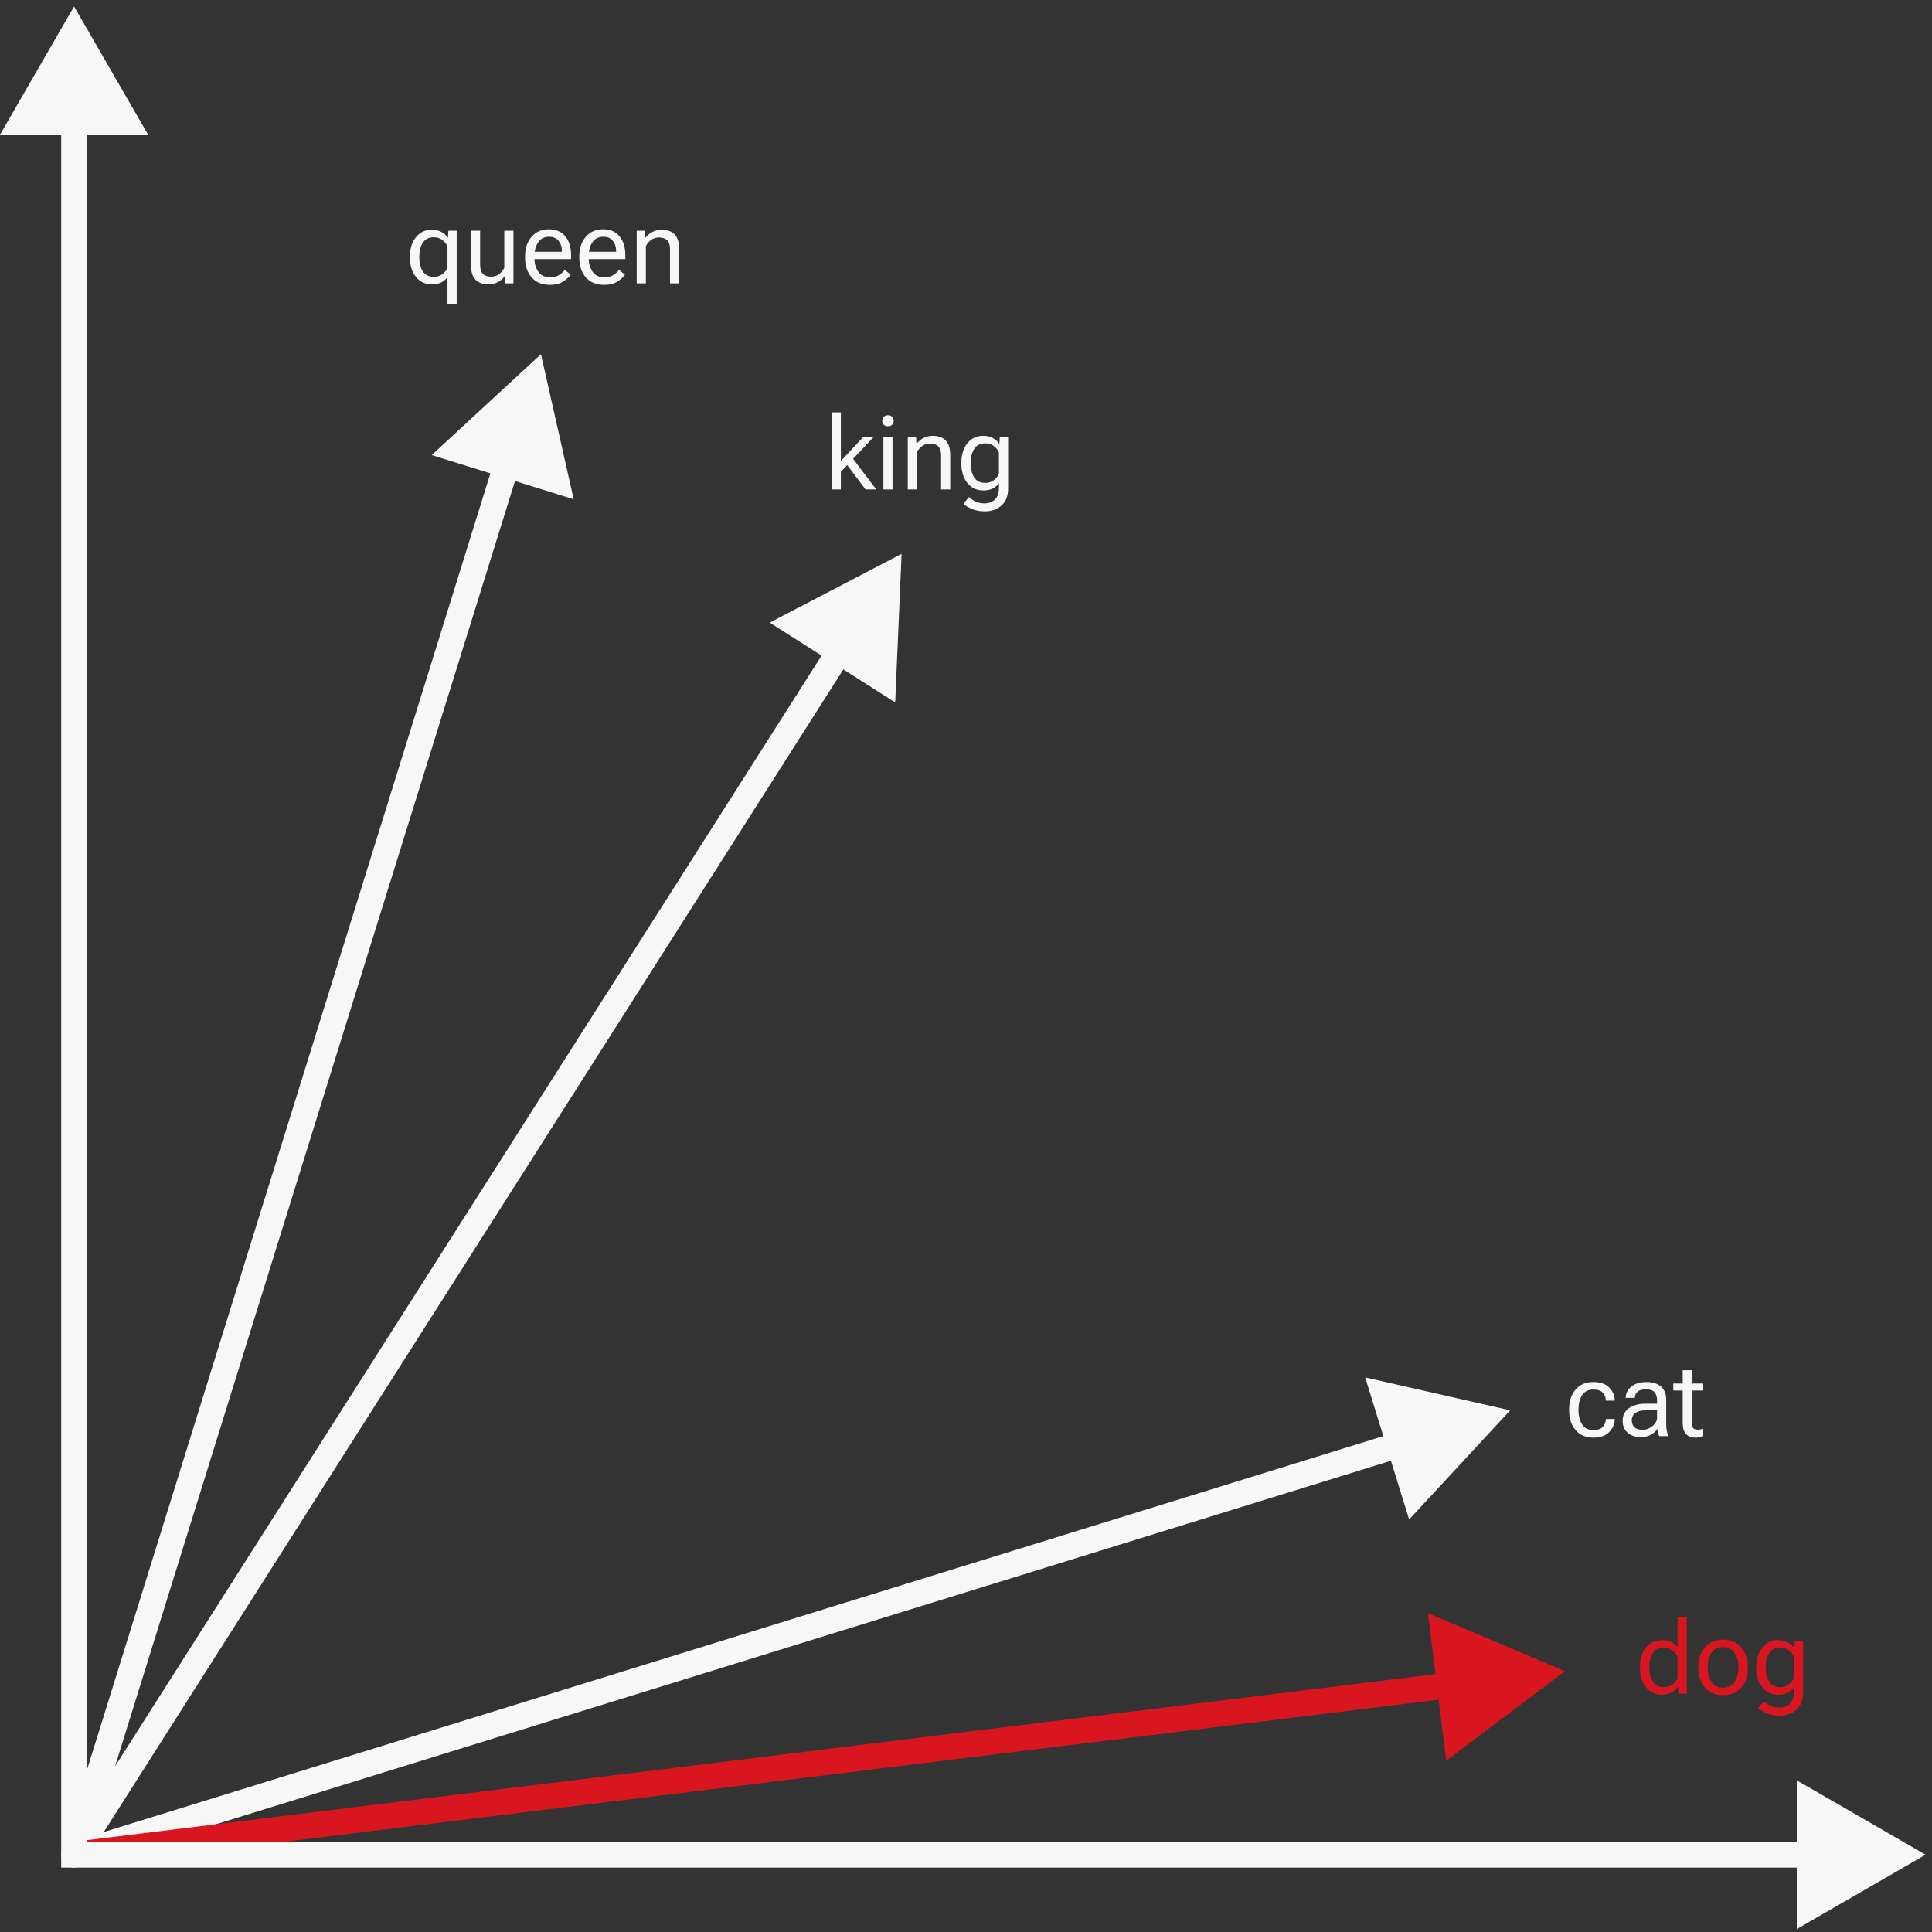 <svg width="300" height="300" viewBox="0 0 300 300" fill="none" xmlns="http://www.w3.org/2000/svg">
<rect x="0" y="0" width="300" height="300" fill="#333333" stroke="none"/>
<g clip-path="url(#clip0_1_16)">
<path fill-rule="evenodd" clip-rule="evenodd" d="M67.032 70.666L84 55L89.083 77.528L79.968 74.691L17.87 274.261L127.578 101.801L119.522 96.677L140 86L139.008 109.073L130.953 103.948L16.11 284.48L214.803 223.001L211.981 213.881L234.5 219L218.807 235.943L215.985 226.822L12.091 289.911C11.382 290.13 10.609 289.939 10.085 289.413C9.56 288.888 9.37 288.115 9.59 287.406L76.148 73.503L67.032 70.666Z" fill="#F7F7F7"/>
<path d="M63.656 40.039V39.789C63.656 38.596 63.966 37.612 64.586 36.836C65.206 36.06 66.034 35.672 67.07 35.672C67.643 35.672 68.141 35.792 68.562 36.031C68.99 36.271 69.307 36.557 69.516 36.891H69.562L69.625 35.828H70.914V47.258H69.484V43.031C69.245 43.37 68.924 43.643 68.523 43.852C68.122 44.055 67.635 44.156 67.062 44.156C66.031 44.156 65.206 43.768 64.586 42.992C63.966 42.216 63.656 41.232 63.656 40.039ZM65.109 40.039C65.109 40.872 65.292 41.573 65.656 42.141C66.021 42.703 66.594 42.984 67.375 42.984C67.896 42.984 68.338 42.844 68.703 42.562C69.068 42.276 69.328 41.95 69.484 41.586V38.242C69.323 37.878 69.06 37.555 68.695 37.273C68.336 36.987 67.896 36.844 67.375 36.844C66.594 36.844 66.021 37.128 65.656 37.695C65.292 38.258 65.109 38.956 65.109 39.789V40.039ZM73.133 41.109V35.828H74.555V41.125C74.555 41.781 74.701 42.253 74.992 42.539C75.289 42.82 75.708 42.961 76.25 42.961C76.713 42.961 77.12 42.836 77.469 42.586C77.823 42.331 78.102 42.005 78.305 41.609V35.828H79.727V44H78.438L78.375 42.945H78.336C78.039 43.32 77.677 43.617 77.25 43.836C76.823 44.05 76.349 44.156 75.828 44.156C75.005 44.156 74.349 43.922 73.859 43.453C73.375 42.984 73.133 42.203 73.133 41.109ZM81.531 40.039V39.789C81.531 38.555 81.867 37.55 82.539 36.773C83.216 35.992 84.109 35.602 85.219 35.602C86.328 35.602 87.182 35.966 87.781 36.695C88.38 37.419 88.68 38.404 88.68 39.648V40.234H82.398V39.094H87.242V38.914C87.242 38.32 87.073 37.815 86.734 37.398C86.401 36.977 85.914 36.766 85.273 36.766C84.508 36.766 83.935 37.057 83.555 37.641C83.174 38.224 82.984 38.94 82.984 39.789V40.039C82.984 40.888 83.185 41.604 83.586 42.188C83.987 42.771 84.607 43.062 85.445 43.062C85.966 43.062 86.412 42.95 86.781 42.727C87.156 42.497 87.461 42.227 87.695 41.914L88.617 42.641C88.357 43.031 87.956 43.396 87.414 43.734C86.878 44.068 86.221 44.234 85.445 44.234C84.18 44.234 83.211 43.844 82.539 43.062C81.867 42.281 81.531 41.273 81.531 40.039ZM89.953 40.039V39.789C89.953 38.555 90.289 37.55 90.961 36.773C91.638 35.992 92.531 35.602 93.641 35.602C94.75 35.602 95.604 35.966 96.203 36.695C96.802 37.419 97.102 38.404 97.102 39.648V40.234H90.82V39.094H95.664V38.914C95.664 38.32 95.495 37.815 95.156 37.398C94.823 36.977 94.336 36.766 93.695 36.766C92.93 36.766 92.357 37.057 91.977 37.641C91.596 38.224 91.406 38.94 91.406 39.789V40.039C91.406 40.888 91.607 41.604 92.008 42.188C92.409 42.771 93.029 43.062 93.867 43.062C94.388 43.062 94.833 42.95 95.203 42.727C95.578 42.497 95.883 42.227 96.117 41.914L97.039 42.641C96.779 43.031 96.378 43.396 95.836 43.734C95.299 44.068 94.643 44.234 93.867 44.234C92.602 44.234 91.633 43.844 90.961 43.062C90.289 42.281 89.953 41.273 89.953 40.039ZM98.867 44V35.828H100.156L100.211 36.883H100.258C100.555 36.508 100.917 36.214 101.344 36C101.771 35.781 102.245 35.672 102.766 35.672C103.589 35.672 104.242 35.906 104.727 36.375C105.216 36.844 105.461 37.625 105.461 38.719V44H104.039V38.711C104.039 38.055 103.891 37.586 103.594 37.305C103.302 37.018 102.885 36.875 102.344 36.875C101.88 36.875 101.471 37 101.117 37.25C100.763 37.5 100.487 37.823 100.289 38.219V44H98.867Z" fill="#F7F7F7"/>
<path d="M129.148 76V64.031H130.57V71.586L134.07 67.828H135.688L130.57 73.266V76H129.148ZM134.398 76L131.211 71.758L132.102 70.773L136.07 76H134.398ZM137.172 76V67.828H138.594V76H137.172ZM136.992 65.336C136.992 65.091 137.068 64.888 137.219 64.727C137.375 64.56 137.596 64.477 137.883 64.477C138.169 64.477 138.388 64.56 138.539 64.727C138.695 64.888 138.773 65.091 138.773 65.336C138.773 65.576 138.695 65.779 138.539 65.945C138.388 66.107 138.169 66.188 137.883 66.188C137.596 66.188 137.375 66.107 137.219 65.945C137.068 65.779 136.992 65.576 136.992 65.336ZM140.961 76V67.828H142.25L142.305 68.883H142.352C142.648 68.508 143.01 68.213 143.438 68C143.865 67.781 144.339 67.672 144.859 67.672C145.682 67.672 146.336 67.906 146.82 68.375C147.31 68.844 147.555 69.625 147.555 70.719V76H146.133V70.711C146.133 70.055 145.984 69.586 145.688 69.305C145.396 69.018 144.979 68.875 144.438 68.875C143.974 68.875 143.565 69 143.211 69.25C142.857 69.5 142.581 69.823 142.383 70.219V76H140.961ZM149.586 78.234L150.477 77.156C150.706 77.417 151.026 77.648 151.438 77.852C151.854 78.06 152.323 78.164 152.844 78.164C153.542 78.164 154.094 77.961 154.5 77.555C154.906 77.154 155.109 76.583 155.109 75.844V75.031C154.875 75.37 154.555 75.643 154.148 75.852C153.747 76.055 153.26 76.156 152.688 76.156C151.656 76.156 150.831 75.768 150.211 74.992C149.591 74.216 149.281 73.232 149.281 72.039V71.789C149.281 70.596 149.591 69.612 150.211 68.836C150.831 68.06 151.656 67.672 152.688 67.672C153.26 67.672 153.76 67.792 154.188 68.031C154.615 68.271 154.932 68.557 155.141 68.891H155.188L155.25 67.828H156.539V75.844C156.539 76.99 156.201 77.87 155.523 78.484C154.846 79.099 153.966 79.406 152.883 79.406C152.211 79.406 151.591 79.294 151.023 79.07C150.456 78.852 149.977 78.573 149.586 78.234ZM150.734 72.039C150.734 72.872 150.917 73.573 151.281 74.141C151.646 74.703 152.219 74.984 153 74.984C153.521 74.984 153.964 74.841 154.328 74.555C154.693 74.268 154.953 73.943 155.109 73.578V70.242C154.953 69.878 154.693 69.555 154.328 69.273C153.964 68.987 153.521 68.844 153 68.844C152.219 68.844 151.646 69.128 151.281 69.695C150.917 70.258 150.734 70.956 150.734 71.789V72.039Z" fill="#F7F7F7"/>
<path d="M243.656 219.039V218.789C243.656 217.555 243.99 216.549 244.656 215.773C245.328 214.992 246.247 214.602 247.414 214.602C248.503 214.602 249.328 214.893 249.891 215.477C250.453 216.06 250.734 216.719 250.734 217.453V217.492H249.352V217.453C249.352 217.005 249.198 216.612 248.891 216.273C248.583 215.935 248.094 215.766 247.422 215.766C246.63 215.766 246.047 216.057 245.672 216.641C245.297 217.219 245.109 217.935 245.109 218.789V219.039C245.109 219.888 245.297 220.604 245.672 221.188C246.047 221.771 246.628 222.062 247.414 222.062C248.091 222.062 248.583 221.893 248.891 221.555C249.198 221.216 249.352 220.823 249.352 220.375V220.336H250.734V220.375C250.734 221.104 250.453 221.763 249.891 222.352C249.328 222.94 248.503 223.234 247.414 223.234C246.247 223.234 245.328 222.844 244.656 222.062C243.99 221.281 243.656 220.273 243.656 219.039ZM251.961 220.594C251.961 219.771 252.286 219.128 252.938 218.664C253.594 218.201 254.43 217.969 255.445 217.969H257.305V217.398C257.305 216.904 257.177 216.503 256.922 216.195C256.667 215.888 256.227 215.734 255.602 215.734C254.977 215.734 254.529 215.865 254.258 216.125C253.992 216.38 253.859 216.677 253.859 217.016V217.062H252.438V217.016C252.438 216.37 252.724 215.807 253.297 215.328C253.875 214.844 254.656 214.602 255.641 214.602C256.62 214.602 257.378 214.836 257.914 215.305C258.456 215.768 258.727 216.466 258.727 217.398V221.125C258.727 221.464 258.753 221.784 258.805 222.086C258.857 222.383 258.93 222.646 259.023 222.875V223H257.648C257.576 222.87 257.508 222.701 257.445 222.492C257.388 222.284 257.352 222.076 257.336 221.867C257.143 222.206 256.831 222.505 256.398 222.766C255.971 223.026 255.422 223.156 254.75 223.156C253.969 223.156 253.307 222.938 252.766 222.5C252.229 222.057 251.961 221.422 251.961 220.594ZM253.383 220.523C253.383 220.992 253.518 221.359 253.789 221.625C254.06 221.885 254.482 222.016 255.055 222.016C255.628 222.016 256.146 221.818 256.609 221.422C257.073 221.026 257.305 220.607 257.305 220.164V218.992H255.602C254.872 218.992 254.32 219.13 253.945 219.406C253.57 219.682 253.383 220.055 253.383 220.523ZM259.828 215.922V214.828H264.477V215.922H259.828ZM261.289 220.969V215.484V215.258V212.766H262.711V220.969C262.711 221.344 262.784 221.609 262.93 221.766C263.081 221.922 263.312 222 263.625 222C263.771 222 263.911 221.987 264.047 221.961C264.188 221.93 264.331 221.888 264.477 221.836V223C264.341 223.062 264.167 223.117 263.953 223.164C263.74 223.211 263.503 223.234 263.242 223.234C262.648 223.234 262.174 223.055 261.82 222.695C261.466 222.331 261.289 221.755 261.289 220.969Z" fill="#F7F7F7"/>
<path d="M254.656 259.039V258.789C254.656 257.596 254.966 256.612 255.586 255.836C256.206 255.06 257.034 254.672 258.07 254.672C258.638 254.672 259.122 254.776 259.523 254.984C259.93 255.188 260.25 255.456 260.484 255.789V251.031H261.914V263H260.625L260.562 261.93H260.516C260.307 262.268 259.99 262.557 259.562 262.797C259.135 263.036 258.638 263.156 258.07 263.156C257.034 263.156 256.206 262.768 255.586 261.992C254.966 261.216 254.656 260.232 254.656 259.039ZM256.109 259.039C256.109 259.872 256.292 260.573 256.656 261.141C257.021 261.703 257.594 261.984 258.375 261.984C258.896 261.984 259.339 261.844 259.703 261.562C260.068 261.276 260.328 260.951 260.484 260.586V257.242C260.328 256.878 260.068 256.555 259.703 256.273C259.339 255.987 258.896 255.844 258.375 255.844C257.594 255.844 257.021 256.128 256.656 256.695C256.292 257.258 256.109 257.956 256.109 258.789V259.039ZM263.719 259.039V258.789C263.719 257.555 264.068 256.549 264.766 255.773C265.464 254.992 266.396 254.602 267.562 254.602C268.729 254.602 269.661 254.992 270.359 255.773C271.057 256.549 271.406 257.555 271.406 258.789V259.039C271.406 260.273 271.057 261.281 270.359 262.062C269.661 262.844 268.729 263.234 267.562 263.234C266.396 263.234 265.464 262.844 264.766 262.062C264.068 261.281 263.719 260.273 263.719 259.039ZM265.172 258.789V259.039C265.172 259.888 265.372 260.604 265.773 261.188C266.174 261.771 266.771 262.062 267.562 262.062C268.354 262.062 268.948 261.771 269.344 261.188C269.745 260.604 269.945 259.888 269.945 259.039V258.789C269.945 257.94 269.745 257.224 269.344 256.641C268.948 256.057 268.354 255.766 267.562 255.766C266.771 255.766 266.174 256.057 265.773 256.641C265.372 257.224 265.172 257.94 265.172 258.789ZM273.023 265.234L273.914 264.156C274.143 264.417 274.464 264.648 274.875 264.852C275.292 265.06 275.76 265.164 276.281 265.164C276.979 265.164 277.531 264.961 277.938 264.555C278.344 264.154 278.547 263.583 278.547 262.844V262.031C278.312 262.37 277.992 262.643 277.586 262.852C277.185 263.055 276.698 263.156 276.125 263.156C275.094 263.156 274.268 262.768 273.648 261.992C273.029 261.216 272.719 260.232 272.719 259.039V258.789C272.719 257.596 273.029 256.612 273.648 255.836C274.268 255.06 275.094 254.672 276.125 254.672C276.698 254.672 277.198 254.792 277.625 255.031C278.052 255.271 278.37 255.557 278.578 255.891H278.625L278.688 254.828H279.977V262.844C279.977 263.99 279.638 264.87 278.961 265.484C278.284 266.099 277.404 266.406 276.32 266.406C275.648 266.406 275.029 266.294 274.461 266.07C273.893 265.852 273.414 265.573 273.023 265.234ZM274.172 259.039C274.172 259.872 274.354 260.573 274.719 261.141C275.083 261.703 275.656 261.984 276.438 261.984C276.958 261.984 277.401 261.841 277.766 261.555C278.13 261.268 278.391 260.943 278.547 260.578V257.242C278.391 256.878 278.13 256.555 277.766 256.273C277.401 255.987 276.958 255.844 276.438 255.844C275.656 255.844 275.083 256.128 274.719 256.695C274.354 257.258 274.172 257.956 274.172 258.789V259.039Z" fill="#D91620"/>
<path d="M243 259.5L221.739 250.483L224.561 273.404L243 259.5ZM11.744 289.985L225.379 263.684L224.89 259.714L11.256 286.015L11.744 289.985Z" fill="#D91620"/>
<path d="M11.5 1L-0.047 21L23.047 21L11.5 1ZM11.5 288L9.5 288L9.5 290L11.5 290L11.5 288ZM299 288L279 276.453L279 299.547L299 288ZM9.5 19L9.5 288L13.5 288L13.5 19L9.5 19ZM11.5 290L281 290L281 286L11.5 286L11.5 290Z" fill="#F7F7F7"/>
</g>
<defs>
<clipPath id="clip0_1_16">
<rect width="300" height="300" fill="white"/>
</clipPath>
</defs>
</svg>
